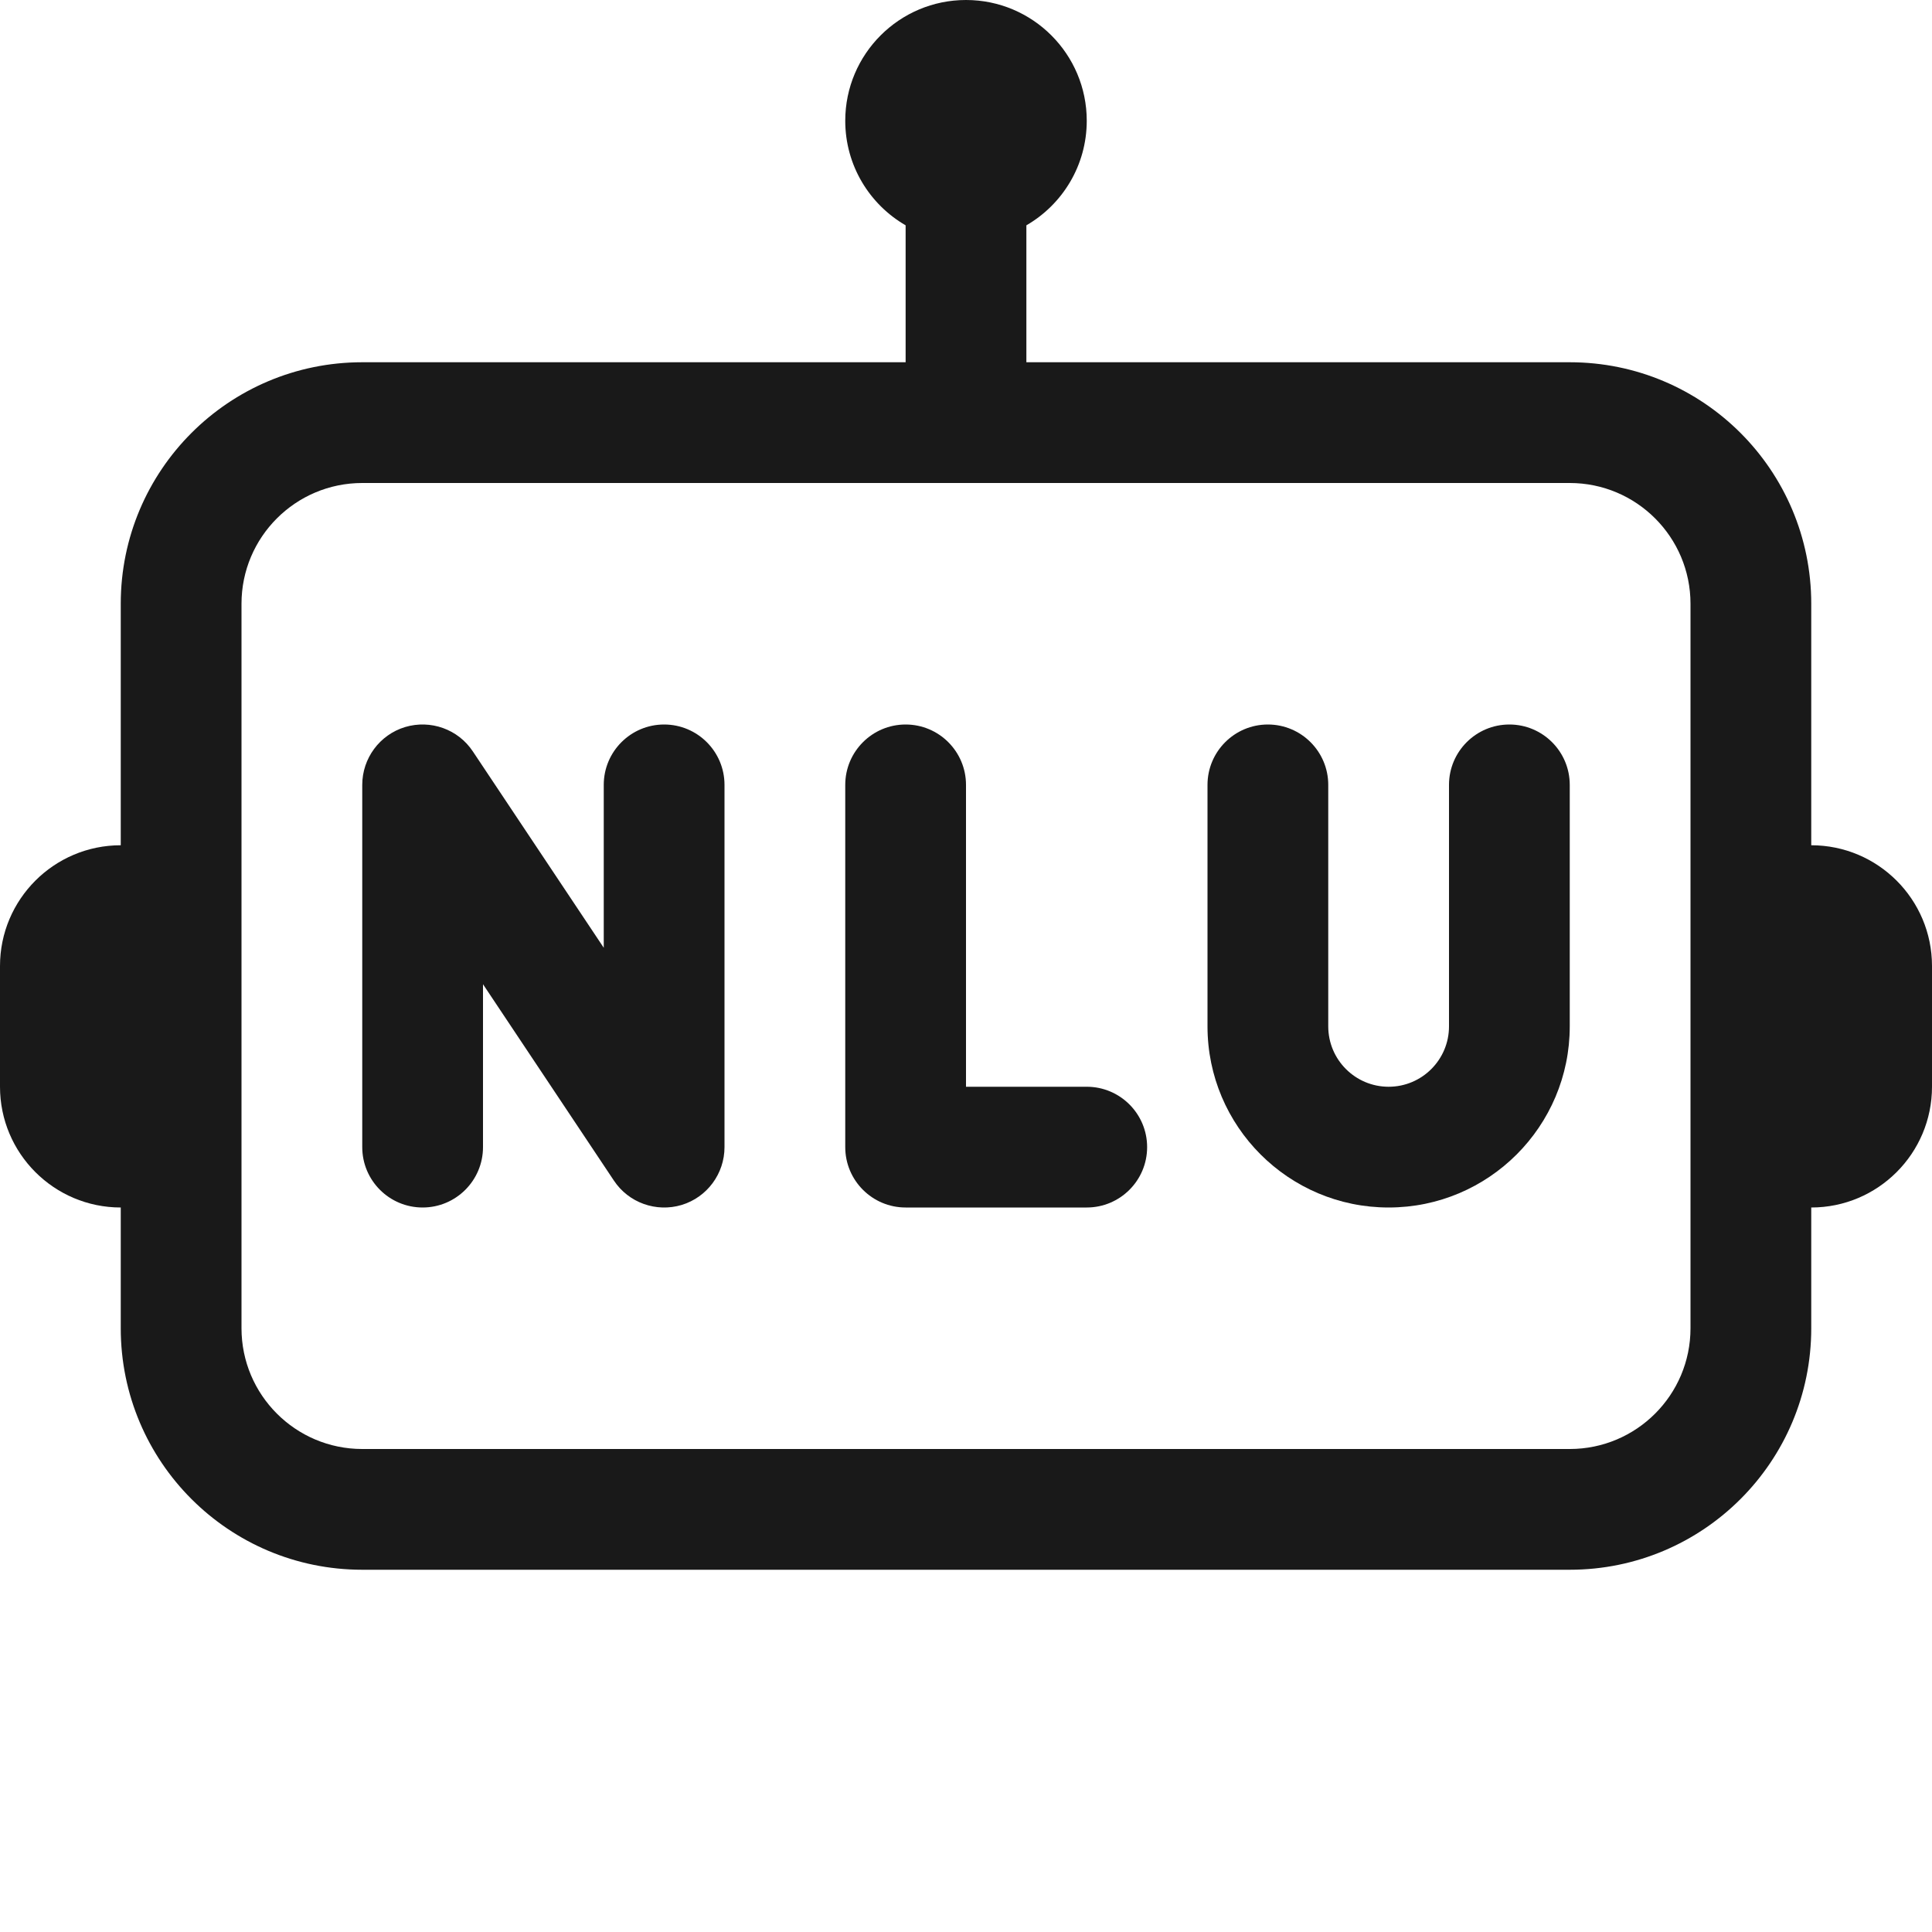 <svg width="16" height="16" viewBox="0 0 16 16" fill="none" xmlns="http://www.w3.org/2000/svg">
<g opacity="0.9">
<path d="M3.916 6.223C3.794 6.039 3.566 5.958 3.355 6.021C3.144 6.085 3 6.28 3 6.5V9.5C3 9.776 3.224 10 3.5 10C3.776 10 4 9.776 4 9.5V8.151L5.084 9.777C5.206 9.961 5.434 10.042 5.645 9.979C5.856 9.915 6 9.72 6 9.5V6.5C6 6.224 5.776 6 5.5 6C5.224 6 5 6.224 5 6.5V7.849L3.916 6.223Z" fill="black"/>
<path d="M8 6.5C8 6.224 7.776 6 7.5 6C7.224 6 7 6.224 7 6.5V9.5C7 9.776 7.224 10 7.5 10H9C9.276 10 9.5 9.776 9.5 9.5C9.5 9.224 9.276 9 9 9H8V6.5Z" fill="black"/>
<path d="M11 6.5C11 6.224 10.776 6 10.5 6C10.224 6 10 6.224 10 6.5V8.5C10 9.328 10.672 10 11.5 10C12.328 10 13 9.328 13 8.5V6.5C13 6.224 12.776 6 12.5 6C12.224 6 12 6.224 12 6.5V8.5C12 8.776 11.776 9 11.5 9C11.224 9 11 8.776 11 8.5V6.5Z" fill="black"/>
<path fill-rule="evenodd" clip-rule="evenodd" d="M8.5 1.866C8.799 1.693 9 1.37 9 1C9 0.448 8.552 0 8 0C7.448 0 7 0.448 7 1C7 1.37 7.201 1.693 7.5 1.866V3H3C1.895 3 1 3.895 1 5V7C0.448 7 0 7.448 0 8V9C0 9.552 0.448 10 1 10V11C1 12.105 1.895 13 3 13H13C14.105 13 15 12.105 15 11V10C15.552 10 16 9.552 16 9V8C16 7.448 15.552 7 15 7V5C15 3.895 14.105 3 13 3H8.5V1.866ZM2 5C2 4.448 2.448 4 3 4H13C13.552 4 14 4.448 14 5V11C14 11.552 13.552 12 13 12H3C2.448 12 2 11.552 2 11V5Z" fill="black"/>
</g>
</svg>
